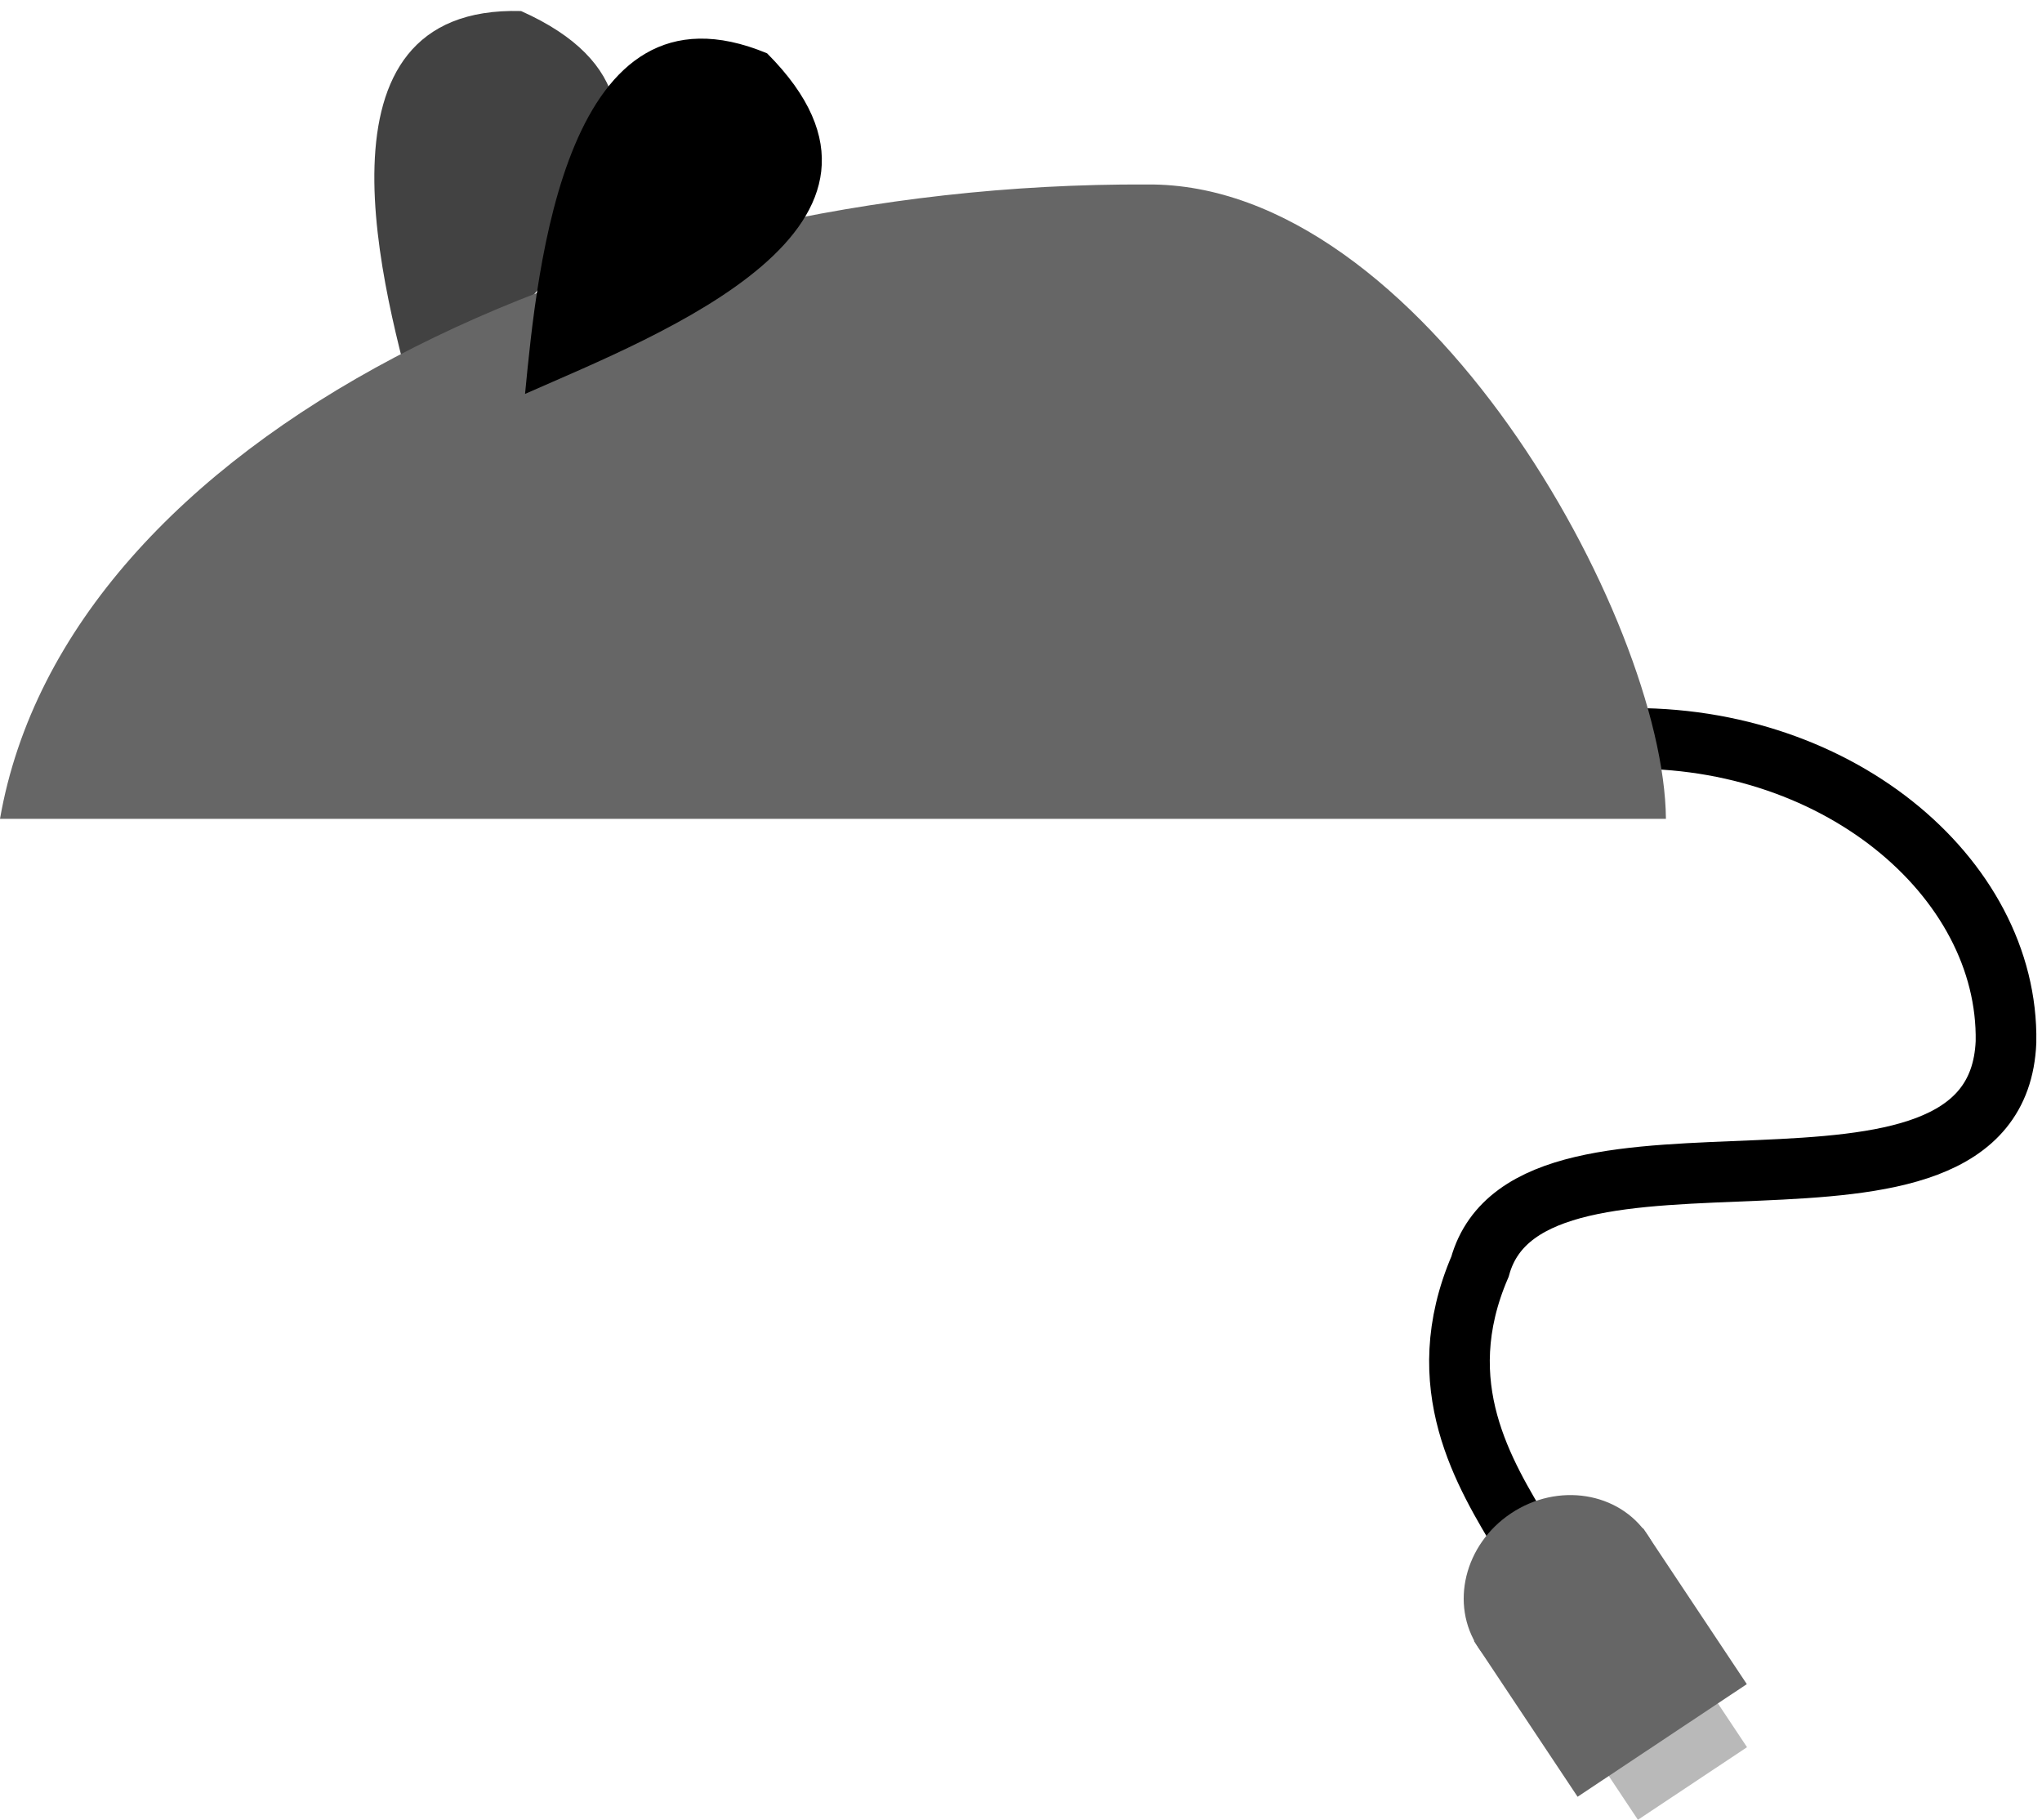 <?xml version="1.0" encoding="UTF-8" standalone="no"?>
<!-- Created with Inkscape (http://www.inkscape.org/) -->

<svg
   xmlns:dc="http://purl.org/dc/elements/1.1/"
   xmlns:cc="http://creativecommons.org/ns#"
   xmlns:rdf="http://www.w3.org/1999/02/22-rdf-syntax-ns#"
   xmlns:svg="http://www.w3.org/2000/svg"
   xmlns="http://www.w3.org/2000/svg"
   xmlns:sodipodi="http://sodipodi.sourceforge.net/DTD/sodipodi-0.dtd"
   xmlns:inkscape="http://www.inkscape.org/namespaces/inkscape"
   width="101mm"
   height="90mm"
   viewBox="0 0 101 90"
   version="1.1"
   id="svg8"
   inkscape:version="0.92.3 (5aff6ba, 2018-11-25)"
   sodipodi:docname="mouse.svg">
  <defs
     id="defs2" />
  <sodipodi:namedview
     id="base"
     pagecolor="#ffffff"
     bordercolor="#666666"
     borderopacity="1.0"
     inkscape:pageopacity="0.0"
     inkscape:pageshadow="2"
     inkscape:zoom="1"
     inkscape:cx="349.75603"
     inkscape:cy="409.89"
     inkscape:document-units="mm"
     inkscape:current-layer="layer1"
     showgrid="false"
     inkscape:window-width="1859"
     inkscape:window-height="1056"
     inkscape:window-x="61"
     inkscape:window-y="24"
     inkscape:window-maximized="1" />
  <g
     inkscape:label="Layer 1"
     inkscape:groupmode="layer"
     id="layer1"
     transform="translate(0,-207)">
    <path
       style="fill:none;stroke:#000000;stroke-width:3;stroke-linecap:butt;stroke-linejoin:miter;stroke-miterlimit:4;stroke-dasharray:none;stroke-opacity:1"
       d="m 79.816,243.54 c 10.877,-0.47 19.55,6.82 19.403,14.993 -0.47,11.113 -23.519,2.117 -26.017,11.112 -2.528,5.88 0.235,10.26 2.117,13.406"
       id="path4531"
       inkscape:connector-curvature="0"
       sodipodi:nodetypes="cccc" />
    <path
       style="fill:#424242;fill-opacity:1;stroke:none;stroke-width:0.265px;stroke-linecap:butt;stroke-linejoin:miter;stroke-opacity:1"
       d="m 20.645,227.564 c 5.183,-5.161 16.187,-15.083 5.128,-20.018 -10.827,-0.3 -6.793,14.013 -5.128,20.018 z"
       id="path4533-3"
       inkscape:connector-curvature="0"
       sodipodi:nodetypes="ccc" />
    <path
       style="fill:#666666;fill-opacity:1;stroke:none;stroke-width:0.265px;stroke-linecap:butt;stroke-linejoin:miter;stroke-opacity:1"
       d="m 0,247.496 c 3.301,-18.924 29.885,-31.498 56.734,-31.372 13.582,-0.126 25.576,21.444 25.665,31.372 z"
       id="path815"
       inkscape:connector-curvature="0"
       sodipodi:nodetypes="cccc" />
    <g
       id="g4529"
       transform="rotate(-33.64,261.757,325.853)">
      <ellipse
         ry="4.63"
         rx="5.027"
         cy="190.241"
         cx="130.44"
         id="path4520"
         style="fill:#666666;fill-opacity:1;fill-rule:nonzero;stroke:none;stroke-width:2;stroke-linecap:round;stroke-linejoin:miter;stroke-miterlimit:4;stroke-dasharray:none;stroke-opacity:1" />
      <rect
         y="198.134"
         x="127.265"
         height="3.572"
         width="6.482"
         id="rect4524"
         style="fill:#b9b9b9;fill-opacity:1;fill-rule:nonzero;stroke:none;stroke-width:2;stroke-linecap:round;stroke-linejoin:miter;stroke-miterlimit:4;stroke-dasharray:none;stroke-opacity:1" />
      <rect
         y="189.844"
         x="125.412"
         height="9.26"
         width="10.054"
         id="rect4522"
         style="fill:#666666;fill-opacity:1;fill-rule:nonzero;stroke:none;stroke-width:1.974;stroke-linecap:round;stroke-linejoin:miter;stroke-miterlimit:4;stroke-dasharray:none;stroke-opacity:1" />
    </g>
    <path
       style="fill:#000000;fill-opacity:1;stroke:none;stroke-width:0.265px;stroke-linecap:butt;stroke-linejoin:miter;stroke-opacity:1"
       d="m 25.97,226.481 c 6.69,-2.956 20.522,-8.267 11.972,-16.843 -9.998,-4.166 -11.37,10.641 -11.972,16.843 z"
       id="path4533"
       inkscape:connector-curvature="0"
       sodipodi:nodetypes="ccc" />
  </g>
</svg>
